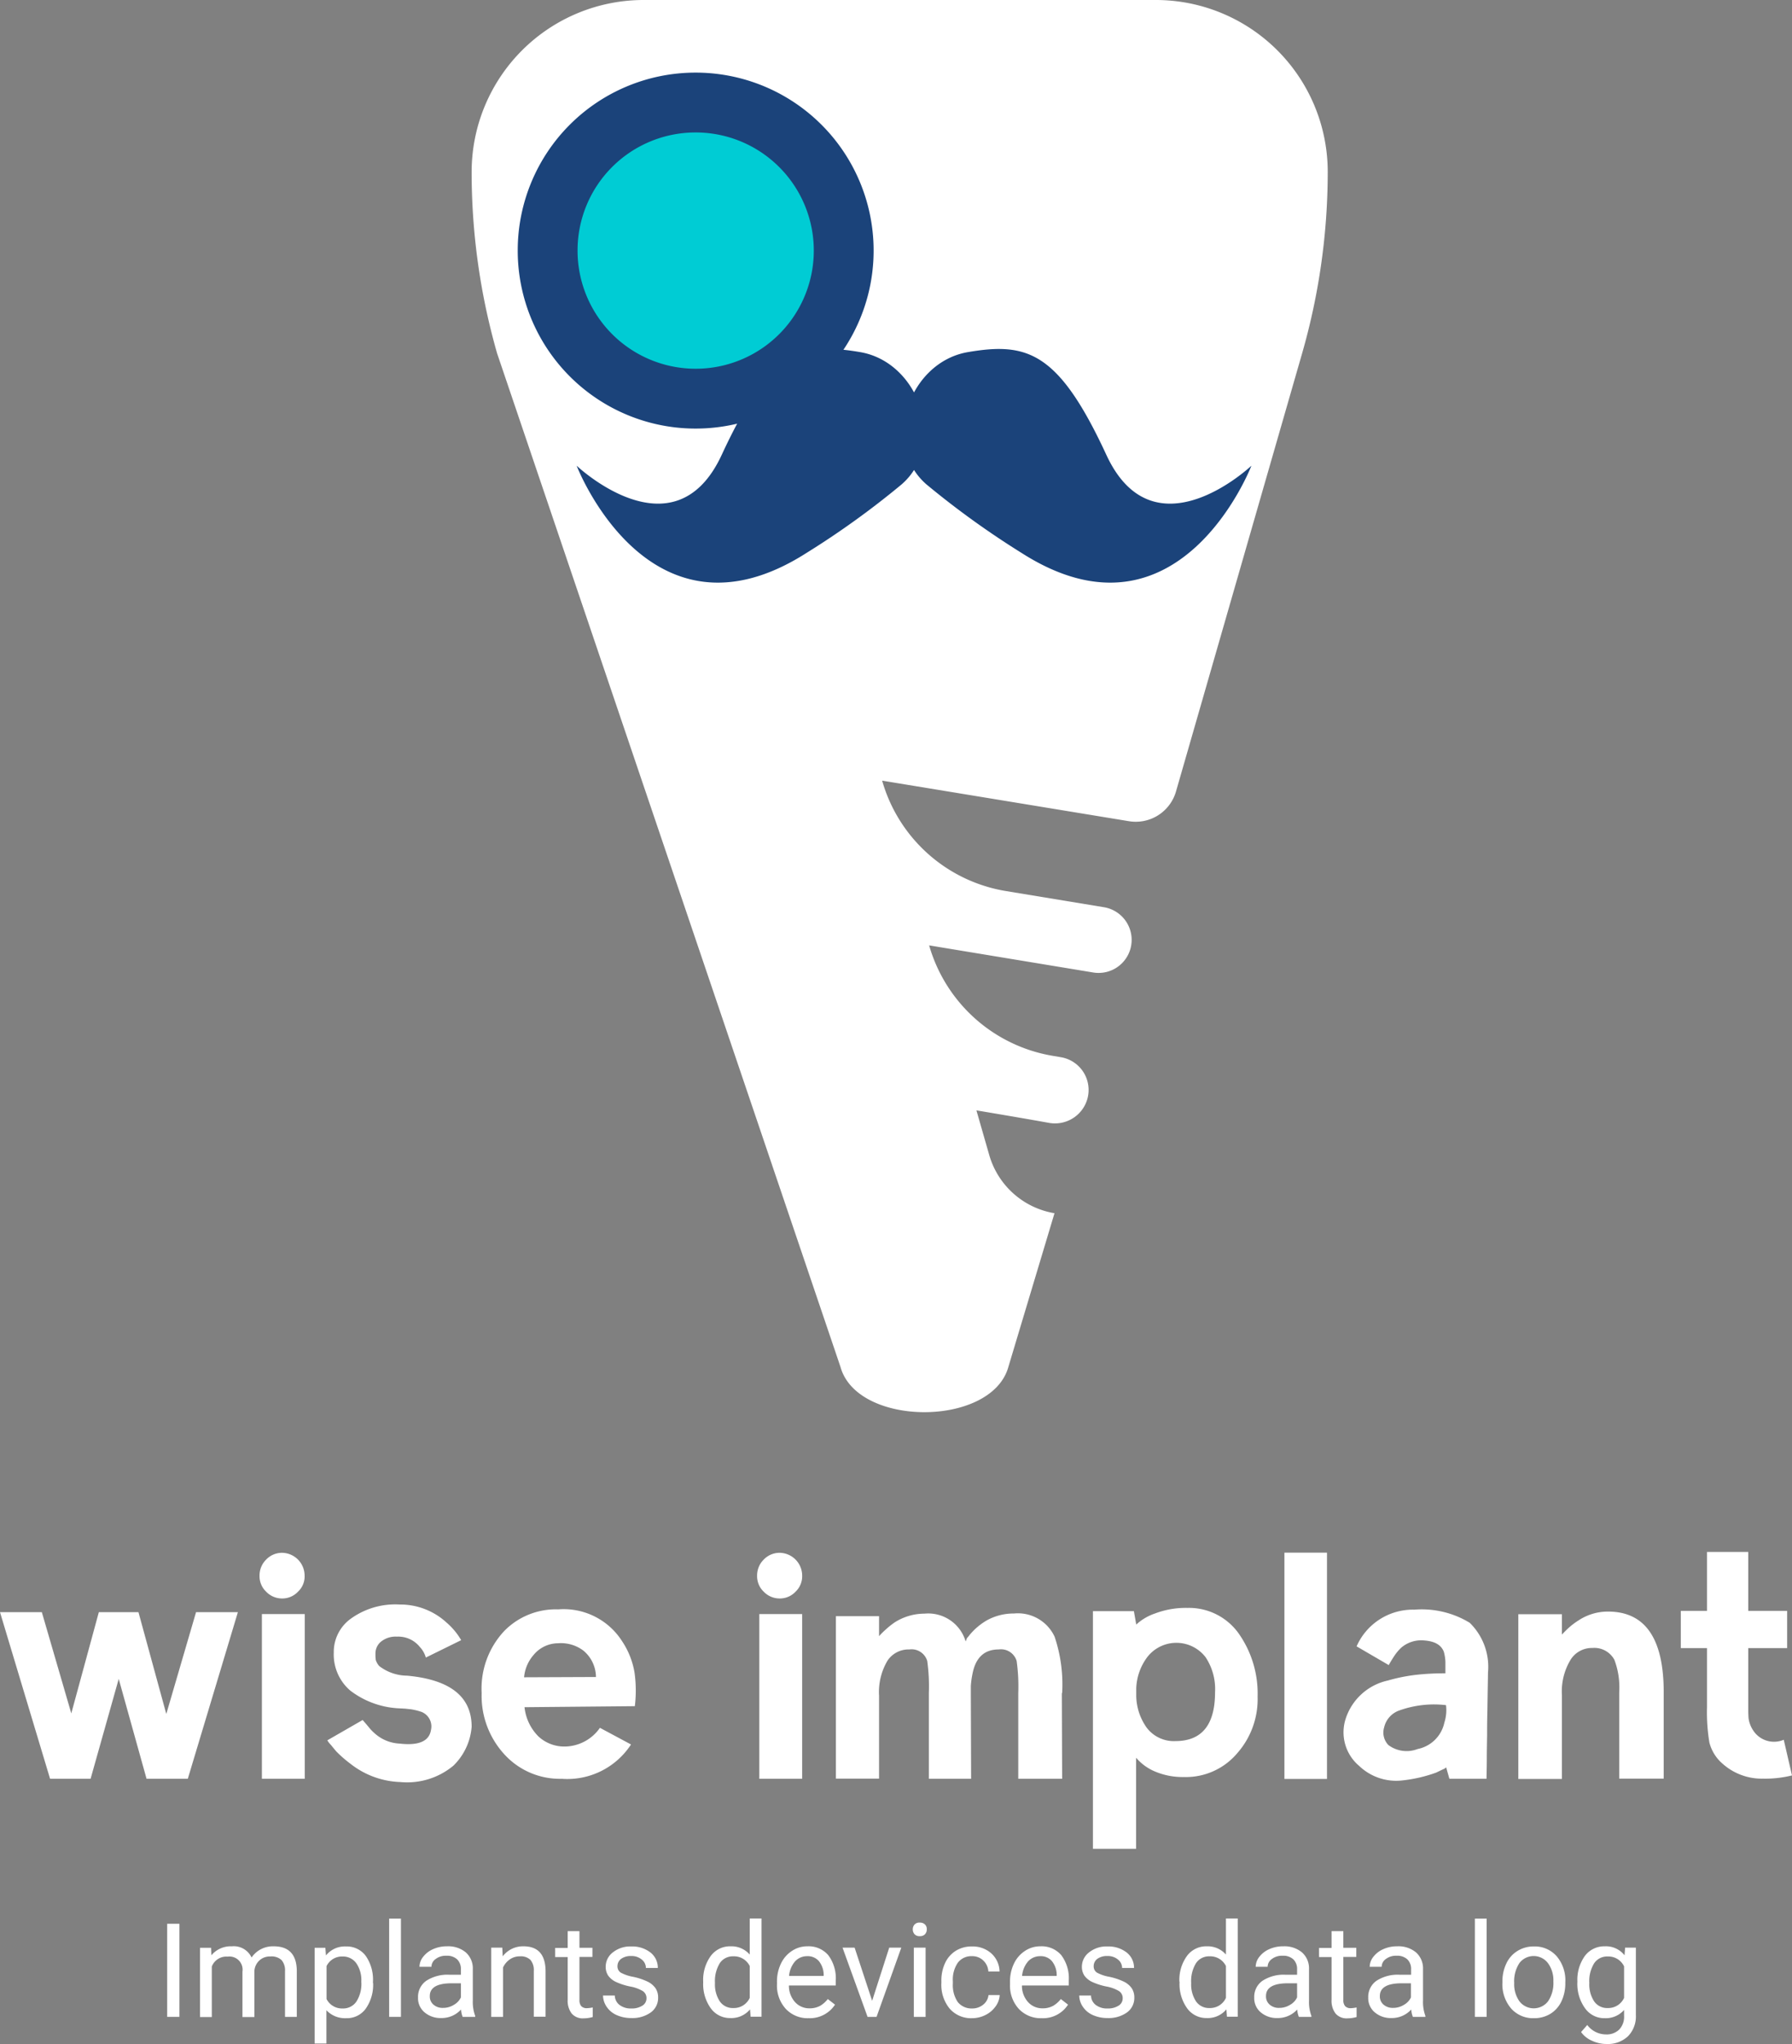 <svg xmlns="http://www.w3.org/2000/svg" width="121.66" height="138.74" viewBox="0 0 121.66 138.74">
    <rect x="0" y="0" width="121.66" height="138.74" fill="#808080" stroke="none"/>
    <defs>
        <style>
            .cls-1{fill:#fff}.cls-3{fill:#1b437a}
        </style>
    </defs>
    <g id="Group_463" transform="translate(-119 -32)">
        <g id="Group_462" transform="translate(119 32)">
            <g id="Group_459">
                <g id="Group_457">
                    <path id="Path_168" d="M12.18 136.9h-.83v-6.32h.83z" class="cls-1"/>
                    <path id="Path_169" d="M14.33 132.2l.02.52a1.715 1.715 0 0 1 1.39-.61 1.334 1.334 0 0 1 1.34.76 1.747 1.747 0 0 1 1.5-.76c1.03 0 1.55.55 1.57 1.64v3.15h-.8v-3.1a1.068 1.068 0 0 0-.23-.75.99.99 0 0 0-.77-.25 1.037 1.037 0 0 0-.74.27 1.068 1.068 0 0 0-.34.72v3.12h-.81v-3.08a.892.892 0 0 0-1-1.02 1.063 1.063 0 0 0-1.08.67v3.43h-.8v-4.7h.75z" class="cls-1"/>
                    <path id="Path_170" d="M25.33 134.6a2.816 2.816 0 0 1-.49 1.73 1.573 1.573 0 0 1-1.33.66 1.741 1.741 0 0 1-1.35-.54v2.26h-.8v-6.5h.73l.04.52a1.643 1.643 0 0 1 1.36-.61 1.6 1.6 0 0 1 1.34.64 2.822 2.822 0 0 1 .49 1.77v.07zm-.8-.09a2.018 2.018 0 0 0-.34-1.25 1.12 1.12 0 0 0-.93-.46 1.173 1.173 0 0 0-1.09.65v2.24a1.179 1.179 0 0 0 1.1.64 1.089 1.089 0 0 0 .92-.46 2.216 2.216 0 0 0 .34-1.36z" class="cls-1"/>
                    <path id="Path_171" d="M27.22 136.9h-.8v-6.67h.8z" class="cls-1"/>
                    <path id="Path_172" d="M31.41 136.9a1.625 1.625 0 0 1-.11-.5 1.78 1.78 0 0 1-1.34.58 1.678 1.678 0 0 1-1.14-.39 1.25 1.25 0 0 1-.44-1 1.333 1.333 0 0 1 .56-1.14 2.641 2.641 0 0 1 1.57-.41h.78v-.37a.9.9 0 0 0-.25-.67 1.006 1.006 0 0 0-.74-.25 1.124 1.124 0 0 0-.72.22.658.658 0 0 0-.29.53h-.81a1.1 1.1 0 0 1 .25-.68 1.717 1.717 0 0 1 .68-.52 2.257 2.257 0 0 1 .94-.19 1.864 1.864 0 0 1 1.27.41 1.445 1.445 0 0 1 .48 1.12v2.16a2.681 2.681 0 0 0 .16 1.03v.07h-.85zm-1.33-.61a1.353 1.353 0 0 0 .72-.2 1.145 1.145 0 0 0 .49-.51v-.96h-.63c-.98 0-1.48.29-1.48.86a.723.723 0 0 0 .25.59.932.932 0 0 0 .65.22z" class="cls-1"/>
                    <path id="Path_173" d="M34.1 132.2l.03.59a1.725 1.725 0 0 1 1.41-.68q1.485 0 1.5 1.68v3.1h-.8v-3.11a1.068 1.068 0 0 0-.23-.75.937.937 0 0 0-.71-.24 1.173 1.173 0 0 0-.69.21 1.375 1.375 0 0 0-.46.55v3.35h-.8v-4.7h.75z" class="cls-1"/>
                    <path id="Path_174" d="M39.34 131.07v1.14h.88v.62h-.88v2.92a.62.62 0 0 0 .12.42.509.509 0 0 0 .4.14 2.331 2.331 0 0 0 .38-.05v.65a2.268 2.268 0 0 1-.62.09.985.985 0 0 1-.81-.33 1.42 1.42 0 0 1-.27-.92v-2.91h-.85v-.62h.85v-1.14h.8z" class="cls-1"/>
                    <path id="Path_175" d="M43.89 135.65a.566.566 0 0 0-.25-.5 2.5 2.5 0 0 0-.85-.31 4.438 4.438 0 0 1-.97-.31 1.386 1.386 0 0 1-.53-.43 1.083 1.083 0 0 1-.17-.6 1.225 1.225 0 0 1 .49-.98 1.894 1.894 0 0 1 1.25-.4 2.022 2.022 0 0 1 1.3.41 1.312 1.312 0 0 1 .5 1.05h-.81a.719.719 0 0 0-.28-.57 1.052 1.052 0 0 0-.71-.24 1.108 1.108 0 0 0-.69.19.616.616 0 0 0-.25.5.5.5 0 0 0 .23.44 2.765 2.765 0 0 0 .83.28 4.389 4.389 0 0 1 .97.32 1.407 1.407 0 0 1 .55.45 1.119 1.119 0 0 1 .18.64 1.21 1.21 0 0 1-.5 1.01 2.143 2.143 0 0 1-1.31.38 2.411 2.411 0 0 1-1-.2 1.574 1.574 0 0 1-.68-.56 1.383 1.383 0 0 1-.25-.77h.8a.82.82 0 0 0 .32.64 1.25 1.25 0 0 0 .8.24 1.315 1.315 0 0 0 .73-.18.572.572 0 0 0 .3-.5z" class="cls-1"/>
                    <path id="Path_176" d="M47.74 134.51a2.769 2.769 0 0 1 .51-1.74 1.617 1.617 0 0 1 1.34-.66 1.65 1.65 0 0 1 1.31.56v-2.45h.8v6.67h-.74l-.04-.5a1.645 1.645 0 0 1-1.34.59 1.6 1.6 0 0 1-1.33-.67 2.808 2.808 0 0 1-.51-1.74v-.06zm.8.09a2.085 2.085 0 0 0 .33 1.25 1.062 1.062 0 0 0 .91.45 1.182 1.182 0 0 0 1.12-.69v-2.16a1.184 1.184 0 0 0-1.11-.66 1.064 1.064 0 0 0-.92.46 2.319 2.319 0 0 0-.33 1.35z" class="cls-1"/>
                    <path id="Path_177" d="M54.9 136.99a2.035 2.035 0 0 1-1.55-.63 2.335 2.335 0 0 1-.6-1.68v-.15a2.8 2.8 0 0 1 .27-1.25 2.1 2.1 0 0 1 .75-.86 1.862 1.862 0 0 1 1.04-.31 1.758 1.758 0 0 1 1.42.6 2.607 2.607 0 0 1 .51 1.73v.33h-3.18a1.65 1.65 0 0 0 .41 1.12 1.3 1.3 0 0 0 .99.43 1.474 1.474 0 0 0 .72-.17 1.894 1.894 0 0 0 .52-.46l.49.38a2.042 2.042 0 0 1-1.79.92zm-.1-4.21a1.1 1.1 0 0 0-.82.35 1.728 1.728 0 0 0-.41.99h2.35v-.06a1.5 1.5 0 0 0-.33-.95 1 1 0 0 0-.79-.33z" class="cls-1"/>
                    <path id="Path_178" d="M59.21 135.81l1.16-3.61h.82l-1.68 4.7h-.61l-1.7-4.7h.82z" class="cls-1"/>
                    <path id="Path_179" d="M61.97 130.96a.479.479 0 0 1 .12-.33.446.446 0 0 1 .35-.13.484.484 0 0 1 .36.13.437.437 0 0 1 .12.33.479.479 0 0 1-.12.33.455.455 0 0 1-.36.13.432.432 0 0 1-.35-.13.479.479 0 0 1-.12-.33zm.87 5.94h-.8v-4.7h.8z" class="cls-1"/>
                    <path id="Path_180" d="M66 136.33a1.159 1.159 0 0 0 .75-.26.953.953 0 0 0 .36-.65h.76a1.423 1.423 0 0 1-.28.77 1.833 1.833 0 0 1-.68.58 2.026 2.026 0 0 1-.9.22 1.936 1.936 0 0 1-1.53-.64 2.543 2.543 0 0 1-.57-1.75v-.13a2.8 2.8 0 0 1 .25-1.22 1.95 1.95 0 0 1 .72-.83 2.026 2.026 0 0 1 1.11-.3 1.9 1.9 0 0 1 1.31.47 1.7 1.7 0 0 1 .56 1.23h-.76a1.1 1.1 0 0 0-.35-.75 1.056 1.056 0 0 0-.77-.29 1.141 1.141 0 0 0-.95.44 2.023 2.023 0 0 0-.34 1.27v.15a2.044 2.044 0 0 0 .33 1.25 1.2 1.2 0 0 0 .98.44z" class="cls-1"/>
                    <path id="Path_181" d="M70.72 136.99a2.035 2.035 0 0 1-1.55-.63 2.335 2.335 0 0 1-.6-1.68v-.15a2.8 2.8 0 0 1 .27-1.25 2.1 2.1 0 0 1 .75-.86 1.862 1.862 0 0 1 1.04-.31 1.758 1.758 0 0 1 1.42.6 2.607 2.607 0 0 1 .51 1.73v.33h-3.18a1.65 1.65 0 0 0 .41 1.12 1.3 1.3 0 0 0 .99.43 1.474 1.474 0 0 0 .72-.17 1.894 1.894 0 0 0 .52-.46l.49.38a2.019 2.019 0 0 1-1.79.92zm-.1-4.21a1.1 1.1 0 0 0-.82.35 1.728 1.728 0 0 0-.41.99h2.35v-.06a1.5 1.5 0 0 0-.33-.95.984.984 0 0 0-.79-.33z" class="cls-1"/>
                    <path id="Path_182" d="M76.22 135.65a.566.566 0 0 0-.25-.5 2.5 2.5 0 0 0-.85-.31 4.438 4.438 0 0 1-.97-.31 1.386 1.386 0 0 1-.53-.43 1.083 1.083 0 0 1-.17-.6 1.225 1.225 0 0 1 .49-.98 1.894 1.894 0 0 1 1.25-.4 2.022 2.022 0 0 1 1.3.41 1.312 1.312 0 0 1 .5 1.05h-.81a.719.719 0 0 0-.28-.57 1.052 1.052 0 0 0-.71-.24 1.108 1.108 0 0 0-.69.19.616.616 0 0 0-.25.5.5.5 0 0 0 .23.44 2.765 2.765 0 0 0 .83.28 4.389 4.389 0 0 1 .97.32 1.407 1.407 0 0 1 .55.45 1.119 1.119 0 0 1 .18.64 1.21 1.21 0 0 1-.5 1.01 2.143 2.143 0 0 1-1.31.38 2.411 2.411 0 0 1-1-.2 1.574 1.574 0 0 1-.68-.56 1.383 1.383 0 0 1-.25-.77h.8a.82.82 0 0 0 .32.64 1.25 1.25 0 0 0 .8.24 1.315 1.315 0 0 0 .73-.18.572.572 0 0 0 .3-.5z" class="cls-1"/>
                    <path id="Path_183" d="M80.07 134.51a2.769 2.769 0 0 1 .51-1.74 1.617 1.617 0 0 1 1.34-.66 1.65 1.65 0 0 1 1.31.56v-2.45h.8v6.67h-.73l-.04-.5a1.645 1.645 0 0 1-1.34.59 1.6 1.6 0 0 1-1.33-.67 2.808 2.808 0 0 1-.51-1.74v-.06zm.8.09a2.085 2.085 0 0 0 .33 1.25 1.062 1.062 0 0 0 .91.45 1.182 1.182 0 0 0 1.12-.69v-2.16a1.184 1.184 0 0 0-1.11-.66 1.064 1.064 0 0 0-.92.46 2.319 2.319 0 0 0-.33 1.35z" class="cls-1"/>
                    <path id="Path_184" d="M88.18 136.9a1.625 1.625 0 0 1-.11-.5 1.78 1.78 0 0 1-1.34.58 1.678 1.678 0 0 1-1.14-.39 1.25 1.25 0 0 1-.44-1 1.333 1.333 0 0 1 .56-1.14 2.641 2.641 0 0 1 1.57-.41h.78v-.37a.9.9 0 0 0-.25-.67 1.006 1.006 0 0 0-.74-.25 1.124 1.124 0 0 0-.72.22.658.658 0 0 0-.29.53h-.81a1.1 1.1 0 0 1 .25-.68 1.717 1.717 0 0 1 .68-.52 2.257 2.257 0 0 1 .94-.19 1.864 1.864 0 0 1 1.27.41 1.445 1.445 0 0 1 .48 1.12v2.16a2.681 2.681 0 0 0 .16 1.03v.07h-.85zm-1.33-.61a1.353 1.353 0 0 0 .72-.2 1.144 1.144 0 0 0 .49-.51v-.96h-.63c-.98 0-1.48.29-1.48.86a.723.723 0 0 0 .25.59.932.932 0 0 0 .65.22z" class="cls-1"/>
                    <path id="Path_185" d="M91.2 131.07v1.14h.88v.62h-.88v2.92a.62.62 0 0 0 .12.42.509.509 0 0 0 .4.14 2.331 2.331 0 0 0 .38-.05v.65a2.268 2.268 0 0 1-.62.09.985.985 0 0 1-.81-.33 1.42 1.42 0 0 1-.27-.92v-2.91h-.85v-.62h.85v-1.14h.8z" class="cls-1"/>
                    <path id="Path_186" d="M95.92 136.9a1.625 1.625 0 0 1-.11-.5 1.78 1.78 0 0 1-1.34.58 1.678 1.678 0 0 1-1.14-.39 1.25 1.25 0 0 1-.44-1 1.333 1.333 0 0 1 .56-1.14 2.641 2.641 0 0 1 1.57-.41h.78v-.37a.9.9 0 0 0-.25-.67 1.006 1.006 0 0 0-.74-.25 1.124 1.124 0 0 0-.72.22.658.658 0 0 0-.29.53h-.81a1.1 1.1 0 0 1 .25-.68 1.717 1.717 0 0 1 .68-.52 2.257 2.257 0 0 1 .94-.19 1.864 1.864 0 0 1 1.27.41 1.445 1.445 0 0 1 .48 1.12v2.16a2.681 2.681 0 0 0 .16 1.03v.07h-.85zm-1.34-.61a1.353 1.353 0 0 0 .72-.2 1.144 1.144 0 0 0 .49-.51v-.96h-.63c-.98 0-1.48.29-1.48.86a.723.723 0 0 0 .25.59.949.949 0 0 0 .65.22z" class="cls-1"/>
                    <path id="Path_187" d="M100.93 136.9h-.8v-6.67h.8z" class="cls-1"/>
                    <path id="Path_188" d="M102 134.51a2.787 2.787 0 0 1 .27-1.24 1.967 1.967 0 0 1 .76-.85 2.064 2.064 0 0 1 1.1-.3 1.975 1.975 0 0 1 1.55.66 2.526 2.526 0 0 1 .59 1.77v.06a2.848 2.848 0 0 1-.26 1.23 2 2 0 0 1-.75.85 2.11 2.11 0 0 1-1.12.3 1.989 1.989 0 0 1-1.55-.66 2.517 2.517 0 0 1-.59-1.76v-.06zm.8.09a2 2 0 0 0 .36 1.25 1.228 1.228 0 0 0 1.94-.01 2.2 2.2 0 0 0 .36-1.34 1.977 1.977 0 0 0-.37-1.25 1.218 1.218 0 0 0-1.93-.01 2.224 2.224 0 0 0-.36 1.36z" class="cls-1"/>
                    <path id="Path_189" d="M107.09 134.51a2.779 2.779 0 0 1 .51-1.75 1.64 1.64 0 0 1 1.35-.65 1.6 1.6 0 0 1 1.34.61l.04-.52h.73v4.58a1.915 1.915 0 0 1-.54 1.44 1.983 1.983 0 0 1-1.45.52 2.3 2.3 0 0 1-.99-.22 1.768 1.768 0 0 1-.74-.59l.42-.48a1.587 1.587 0 0 0 1.26.64 1.209 1.209 0 0 0 .91-.33 1.258 1.258 0 0 0 .33-.93v-.4a1.65 1.65 0 0 1-1.31.56 1.6 1.6 0 0 1-1.33-.66 2.817 2.817 0 0 1-.53-1.82zm.81.09a2.085 2.085 0 0 0 .33 1.25 1.062 1.062 0 0 0 .91.45 1.182 1.182 0 0 0 1.12-.69v-2.14a1.186 1.186 0 0 0-1.11-.67 1.064 1.064 0 0 0-.92.46 2.285 2.285 0 0 0-.33 1.34z" class="cls-1"/>
                </g>
                <g id="Group_458">
                    <path id="Path_190" d="M16.15 109.43l-3.4 11.31h-2.8l-1.89-6.78-1.91 6.78H3.4L0 109.43h2.84l2 6.87 1.87-6.87H9.4l1.89 6.91 2.02-6.91h2.84z" class="cls-1"/>
                    <path id="Path_191" d="M20.24 108.03a1.46 1.46 0 0 1-1.09.47 1.492 1.492 0 0 1-1.09-.47 1.442 1.442 0 0 1-.44-1.07 1.51 1.51 0 0 1 .44-1.09 1.492 1.492 0 0 1 1.09-.47 1.553 1.553 0 0 1 1.53 1.56 1.4 1.4 0 0 1-.44 1.07zm-2.46 12.71h2.91v-11.18h-2.91z" class="cls-1"/>
                    <path id="Path_192" d="M27.64 113.74c2.92.27 4.38 1.42 4.38 3.47a4.128 4.128 0 0 1-1.24 2.64 4.906 4.906 0 0 1-3.6 1.11 5.768 5.768 0 0 1-3.4-1.25 8.127 8.127 0 0 1-.96-.84c-.1-.12-.21-.25-.33-.4l-.16-.18-.11-.16 2.4-1.38.27.31.24.29a3.569 3.569 0 0 0 .47.44 2.718 2.718 0 0 0 1.53.56q1.95.225 2.13-.93a1.061 1.061 0 0 0-.64-1.22 4.318 4.318 0 0 0-.73-.18l-.38-.04-.36-.02a5.9 5.9 0 0 1-3.36-1.2 3.219 3.219 0 0 1-1.13-2.58 2.78 2.78 0 0 1 1.16-2.31 5.156 5.156 0 0 1 3.31-.96 4.639 4.639 0 0 1 3.18 1.22 4.7 4.7 0 0 1 1 1.2l-2.4 1.18a1.711 1.711 0 0 0-.4-.71 1.875 1.875 0 0 0-1.56-.71 1.574 1.574 0 0 0-1.13.38 1.039 1.039 0 0 0-.33.76v.22l.02.22a1.116 1.116 0 0 0 .24.42 3.144 3.144 0 0 0 1.89.65z" class="cls-1"/>
                    <path id="Path_193" d="M42.24 111.41a5.441 5.441 0 0 1 .84 2.13 8.805 8.805 0 0 1 .02 2.27l-7.49.07a3.292 3.292 0 0 0 .96 2 2.59 2.59 0 0 0 1.78.67 2.951 2.951 0 0 0 2.38-1.27l2.11 1.13a5.161 5.161 0 0 1-4.71 2.33 5.092 5.092 0 0 1-3.87-1.64 5.869 5.869 0 0 1-1.56-4.18 5.708 5.708 0 0 1 1.56-4.24 4.9 4.9 0 0 1 3.64-1.44 4.7 4.7 0 0 1 4.34 2.17zm-1.78 2.42a2.352 2.352 0 0 0-.84-1.78 2.527 2.527 0 0 0-1.73-.51 2.168 2.168 0 0 0-1.67.8 2.655 2.655 0 0 0-.64 1.51z" class="cls-1"/>
                    <path id="Path_194" d="M54.02 108.03a1.46 1.46 0 0 1-1.09.47 1.492 1.492 0 0 1-1.09-.47 1.441 1.441 0 0 1-.44-1.07 1.51 1.51 0 0 1 .44-1.09 1.492 1.492 0 0 1 1.09-.47 1.553 1.553 0 0 1 1.53 1.56 1.441 1.441 0 0 1-.44 1.07zm-2.47 12.71h2.91v-11.18h-2.91z" class="cls-1"/>
                    <path id="Path_195" d="M68.84 109.52a2.746 2.746 0 0 1 2.76 1.58 10.178 10.178 0 0 1 .51 3.82h-.02l.02 5.82h-2.98v-5.82a12.417 12.417 0 0 0-.11-2.18 1.11 1.11 0 0 0-1.22-.78c-.98 0-1.57.56-1.78 1.67a5.835 5.835 0 0 0-.11.82v.47l.02 5.82h-2.87v-5.82a12.417 12.417 0 0 0-.11-2.18 1.11 1.11 0 0 0-1.22-.78 1.717 1.717 0 0 0-1.47.75 4.173 4.173 0 0 0-.58 2.4v5.62h-2.93V109.7h2.93v1.36a4.567 4.567 0 0 1 .44-.44 5.509 5.509 0 0 1 .64-.51 3.779 3.779 0 0 1 2-.58 2.649 2.649 0 0 1 2.8 1.89.252.252 0 0 1 .04-.09l.04-.13a2.485 2.485 0 0 0 .2-.24 4.41 4.41 0 0 1 1.13-.96 3.749 3.749 0 0 1 1.87-.48z" class="cls-1"/>
                    <path id="Path_196" d="M80.62 109.14a4.143 4.143 0 0 1 3.58 1.89 7.083 7.083 0 0 1 1.18 4.13A5.553 5.553 0 0 1 84 119a4.558 4.558 0 0 1-3.62 1.62 4.812 4.812 0 0 1-2.07-.42 3.409 3.409 0 0 1-1.18-.89v6.18H74.2v-16.13h2.78l.16.91a3.594 3.594 0 0 1 1.27-.75 5.905 5.905 0 0 1 2.21-.38zm-.82 9.04c1.79 0 2.69-1.1 2.69-3.31a3.91 3.91 0 0 0-.64-2.38 2.5 2.5 0 0 0-3.93-.05 3.743 3.743 0 0 0-.78 2.18v.49a3.825 3.825 0 0 0 .71 2.16 2.308 2.308 0 0 0 1.95.91z" class="cls-1"/>
                    <path id="Path_197" d="M87.2 105.39h2.89v15.36H87.2z" class="cls-1"/>
                    <path id="Path_198" d="M101.02 113.54c0 .27-.02 1.13-.04 2.58-.02.68-.02 1.24-.02 1.67-.01.61-.02 1.11-.02 1.51 0 .49-.01.97-.02 1.44H98.4l-.22-.78c.01 0 .01.01-.02.02a.485.485 0 0 1-.13.09c-.16.07-.34.16-.53.25a9.758 9.758 0 0 1-2.29.53 3.63 3.63 0 0 1-2.93-.98 2.98 2.98 0 0 1-.93-3.18 3.88 3.88 0 0 1 2.87-2.62 11.7 11.7 0 0 1 2.04-.4 17.757 17.757 0 0 1 1.87-.09v-.78a2.927 2.927 0 0 0-.11-.69c-.18-.46-.62-.71-1.33-.76a2.085 2.085 0 0 0-1.56.49 3.2 3.2 0 0 0-.47.56c-.1.15-.23.36-.38.62l-2.18-1.27a4.172 4.172 0 0 1 3.92-2.49 6.264 6.264 0 0 1 3.76.89 4.177 4.177 0 0 1 1.24 3.39zm-4.78 5.18a2.322 2.322 0 0 0 1.82-1.8 2.745 2.745 0 0 0 .11-1.18 6.978 6.978 0 0 0-3.22.38 1.593 1.593 0 0 0-.98 1.13 1.218 1.218 0 0 0 .29 1.2 2.069 2.069 0 0 0 1.98.27z" class="cls-1"/>
                    <path id="Path_199" d="M109.17 109.39q3.78 0 3.78 5.47v5.87h-3.02v-5.87a5.314 5.314 0 0 0-.33-2.2 1.544 1.544 0 0 0-1.49-.8 1.7 1.7 0 0 0-1.47.78 4.138 4.138 0 0 0-.6 2.42v5.69h-2.96v-11.18h2.96v1.38c.15-.16.3-.31.44-.44a4.736 4.736 0 0 1 .67-.51 3.6 3.6 0 0 1 2.02-.61z" class="cls-1"/>
                    <path id="Path_200" d="M119.17 117.65a1.683 1.683 0 0 0 1.93.44l.56 2.42a7.51 7.51 0 0 1-1.96.22 3.994 3.994 0 0 1-2.76-1.02 2.8 2.8 0 0 1-.89-1.44 12.447 12.447 0 0 1-.16-2.4v-4h-1.78v-2.53h1.78v-4h2.8v4h2.64v2.53h-2.64v4.2c0 .22.01.41.02.56a2.011 2.011 0 0 0 .46 1.02z" class="cls-1"/>
                </g>
            </g>
            <g id="Group_461">
                <path id="Path_201" d="M90.14 11.67a44.609 44.609 0 0 1-1.74 12.32l-8.56 29.73a2.843 2.843 0 0 1-3.2 2.02L59.9 52.99h-.01a10.512 10.512 0 0 0 8.39 7.49l6.67 1.1a2.247 2.247 0 0 1 1.79 2.84 2.244 2.244 0 0 1-2.52 1.59l-11.14-1.84a10.549 10.549 0 0 0 8.41 7.5l.53.09a2.253 2.253 0 0 1 1.8 2.84 2.287 2.287 0 0 1-2.59 1.62c-2.05-.37-4.94-.85-4.94-.85l.87 3.03a5.561 5.561 0 0 0 4.43 3.95l-3.13 10.43c-1.14 4.1-10.27 4.1-11.4 0L33.75 23.99a44.652 44.652 0 0 1-1.73-12.32A11.677 11.677 0 0 1 43.69 0h34.78a11.67 11.67 0 0 1 11.67 11.67z" class="cls-1"/>
                <g id="Group_460">
                    <path id="Path_47_1_" fill="#00ccd4" stroke="#1b437a" stroke-width="4.062px" d="M47.22 6.96A10.05 10.05 0 1 1 37.18 17 10.04 10.04 0 0 1 47.22 6.96z"/>
                    <g id="Group_45_1_" transform="translate(.669 17.901)">
                        <g id="Group_44_1_">
                            <path id="Path_17_1_" d="M62.23 14.98c-3.11-2.7-1.22-8.29 2.81-8.98s6.16-.03 9.4 6.97 9.85.74 9.85.74-4.9 12.75-15.59 5.93a58.882 58.882 0 0 1-6.47-4.66z" class="cls-3"/>
                            <path id="Path_18_1_" d="M60.54 14.98c3.11-2.7 1.22-8.29-2.81-8.98s-6.16-.03-9.4 6.97-9.85.74-9.85.74 4.9 12.75 15.59 5.93a57.945 57.945 0 0 0 6.47-4.66z" class="cls-3"/>
                        </g>
                    </g>
                </g>
            </g>
        </g>
    </g>
</svg>
